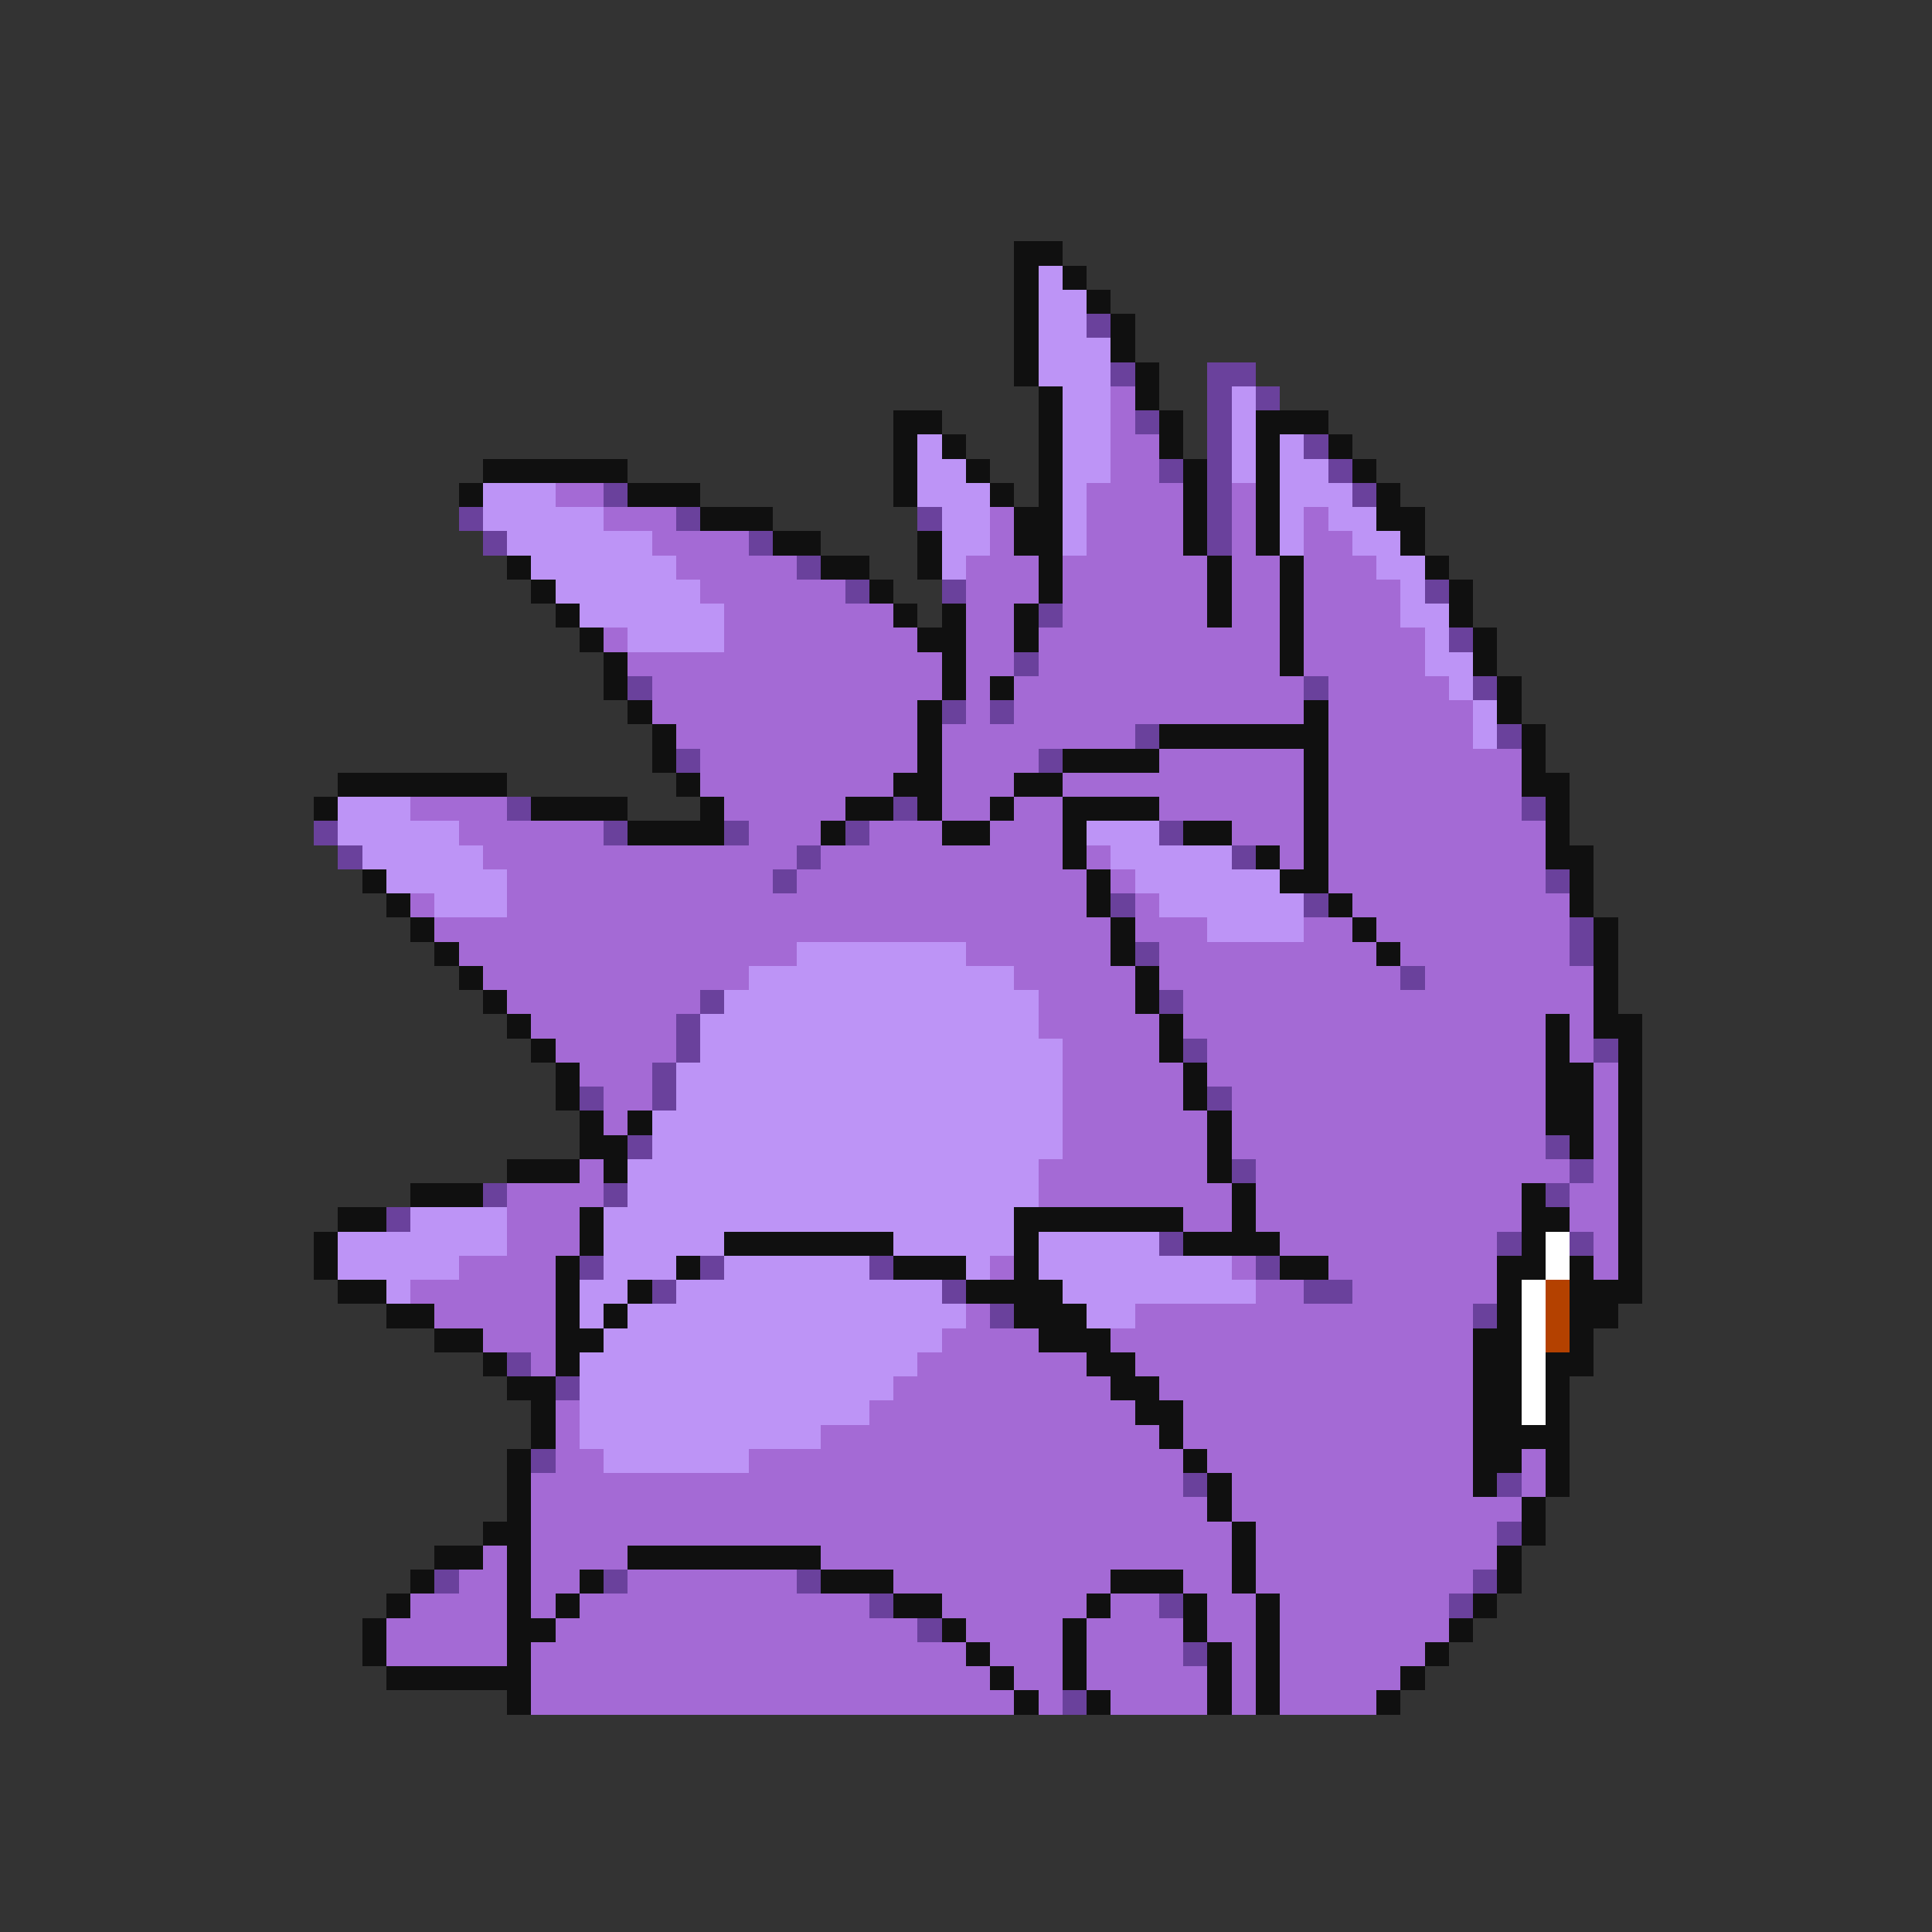 <svg xmlns="http://www.w3.org/2000/svg" viewBox="0 -0.5 80 80" shape-rendering="crispEdges">
<rect x="0" y="-0.5" width="80" height="80" fill="#333333" stroke="none"/>
<path stroke="#101010" d="M42 10h2M42 11h1M44 11h1M42 12h1M45 12h1M42 13h1M46 13h1M42 14h1M46 14h1M42 15h1M47 15h1M43 16h1M47 16h1M37 17h2M43 17h1M48 17h1M52 17h3M37 18h1M39 18h1M43 18h1M48 18h1M52 18h1M55 18h1M20 19h6M37 19h1M40 19h1M43 19h1M49 19h1M52 19h1M56 19h1M19 20h1M26 20h3M37 20h1M41 20h1M43 20h1M49 20h1M52 20h1M57 20h1M29 21h3M42 21h2M49 21h1M52 21h1M57 21h2M32 22h2M38 22h1M42 22h2M49 22h1M52 22h1M58 22h1M21 23h1M34 23h2M38 23h1M43 23h1M50 23h1M53 23h1M59 23h1M22 24h1M36 24h1M43 24h1M50 24h1M53 24h1M60 24h1M23 25h1M37 25h1M39 25h1M42 25h1M50 25h1M53 25h1M60 25h1M24 26h1M38 26h2M42 26h1M53 26h1M61 26h1M25 27h1M39 27h1M53 27h1M61 27h1M25 28h1M39 28h1M41 28h1M62 28h1M26 29h1M38 29h1M54 29h1M62 29h1M27 30h1M38 30h1M48 30h7M63 30h1M27 31h1M38 31h1M44 31h4M54 31h1M63 31h1M14 32h7M28 32h1M37 32h2M42 32h2M54 32h1M63 32h2M13 33h1M22 33h4M29 33h1M35 33h2M38 33h1M41 33h1M44 33h4M54 33h1M64 33h1M26 34h4M34 34h1M39 34h2M44 34h1M49 34h2M54 34h1M64 34h1M44 35h1M52 35h1M54 35h1M64 35h2M15 36h1M45 36h1M53 36h2M65 36h1M16 37h1M45 37h1M55 37h1M65 37h1M17 38h1M46 38h1M56 38h1M66 38h1M18 39h1M46 39h1M57 39h1M66 39h1M19 40h1M47 40h1M66 40h1M20 41h1M47 41h1M66 41h1M21 42h1M48 42h1M64 42h1M66 42h2M22 43h1M48 43h1M64 43h1M67 43h1M23 44h1M49 44h1M64 44h2M67 44h1M23 45h1M49 45h1M64 45h2M67 45h1M24 46h1M26 46h1M50 46h1M64 46h2M67 46h1M24 47h2M50 47h1M65 47h1M67 47h1M21 48h3M25 48h1M50 48h1M67 48h1M17 49h3M51 49h1M63 49h1M67 49h1M14 50h2M24 50h1M42 50h7M51 50h1M63 50h2M67 50h1M13 51h1M24 51h1M30 51h7M42 51h1M49 51h4M63 51h1M67 51h1M13 52h1M23 52h1M28 52h1M37 52h3M42 52h1M53 52h2M62 52h2M65 52h1M67 52h1M14 53h2M23 53h1M26 53h1M40 53h4M62 53h1M65 53h3M16 54h2M23 54h1M25 54h1M42 54h3M62 54h1M65 54h2M18 55h2M23 55h2M43 55h3M61 55h2M65 55h1M20 56h1M23 56h1M45 56h2M61 56h2M64 56h2M21 57h2M46 57h2M61 57h2M64 57h1M22 58h1M47 58h2M61 58h2M64 58h1M22 59h1M48 59h1M61 59h4M21 60h1M49 60h1M61 60h2M64 60h1M21 61h1M50 61h1M61 61h1M64 61h1M21 62h1M50 62h1M63 62h1M20 63h2M51 63h1M63 63h1M18 64h2M21 64h1M26 64h8M51 64h1M62 64h1M17 65h1M21 65h1M24 65h1M34 65h3M46 65h3M51 65h1M62 65h1M16 66h1M21 66h1M23 66h1M37 66h2M45 66h1M49 66h1M52 66h1M61 66h1M15 67h1M21 67h2M39 67h1M44 67h1M49 67h1M52 67h1M60 67h1M15 68h1M21 68h1M40 68h1M44 68h1M50 68h1M52 68h1M59 68h1M16 69h6M41 69h1M44 69h1M50 69h1M52 69h1M58 69h1M21 70h1M42 70h1M45 70h1M50 70h1M52 70h1M57 70h1" />
<path stroke="#bd94f6" d="M43 11h1M43 12h2M43 13h2M43 14h3M43 15h3M44 16h2M51 16h1M44 17h2M51 17h1M38 18h1M44 18h2M51 18h1M53 18h1M38 19h2M44 19h2M51 19h1M53 19h2M20 20h3M38 20h3M44 20h1M53 20h3M20 21h5M39 21h2M44 21h1M53 21h1M55 21h2M21 22h6M39 22h2M44 22h1M53 22h1M56 22h2M22 23h6M39 23h1M57 23h2M23 24h6M58 24h1M24 25h6M58 25h2M26 26h4M59 26h1M59 27h2M60 28h1M61 29h1M61 30h1M14 33h3M14 34h5M45 34h3M15 35h5M46 35h5M16 36h5M47 36h6M18 37h3M48 37h6M50 38h4M33 39h7M31 40h11M30 41h13M29 42h14M29 43h15M28 44h16M28 45h16M27 46h17M27 47h17M26 48h17M26 49h17M17 50h4M25 50h17M14 51h7M25 51h5M37 51h5M43 51h5M14 52h5M25 52h3M30 52h6M40 52h1M43 52h8M16 53h1M24 53h2M28 53h11M44 53h8M24 54h1M26 54h14M45 54h2M25 55h14M24 56h14M24 57h13M24 58h12M24 59h10M25 60h6" />
<path stroke="#6a419c" d="M45 13h1M46 15h1M50 15h2M50 16h1M52 16h1M47 17h1M50 17h1M50 18h1M54 18h1M48 19h1M50 19h1M55 19h1M25 20h1M50 20h1M56 20h1M19 21h1M28 21h1M38 21h1M50 21h1M20 22h1M31 22h1M50 22h1M33 23h1M35 24h1M39 24h1M59 24h1M43 25h1M60 26h1M42 27h1M26 28h1M54 28h1M61 28h1M39 29h1M41 29h1M47 30h1M62 30h1M28 31h1M43 31h1M21 33h1M37 33h1M63 33h1M13 34h1M25 34h1M30 34h1M35 34h1M48 34h1M14 35h1M33 35h1M51 35h1M32 36h1M64 36h1M46 37h1M54 37h1M65 38h1M47 39h1M65 39h1M58 40h1M29 41h1M48 41h1M28 42h1M28 43h1M49 43h1M66 43h1M27 44h1M24 45h1M27 45h1M50 45h1M26 47h1M64 47h1M51 48h1M65 48h1M20 49h1M25 49h1M64 49h1M16 50h1M48 51h1M62 51h1M65 51h1M24 52h1M29 52h1M36 52h1M52 52h1M27 53h1M39 53h1M54 53h2M41 54h1M61 54h1M21 56h1M23 57h1M22 60h1M49 61h1M62 61h1M62 63h1M18 65h1M25 65h1M33 65h1M61 65h1M36 66h1M48 66h1M60 66h1M38 67h1M49 68h1M44 70h1" />
<path stroke="#a46ad5" d="M46 16h1M46 17h1M46 18h2M46 19h2M23 20h2M45 20h4M51 20h1M25 21h3M41 21h1M45 21h4M51 21h1M54 21h1M27 22h4M41 22h1M45 22h4M51 22h1M54 22h2M28 23h5M40 23h3M44 23h6M51 23h2M54 23h3M29 24h6M40 24h3M44 24h6M51 24h2M54 24h4M30 25h7M40 25h2M44 25h6M51 25h2M54 25h4M25 26h1M30 26h8M40 26h2M43 26h10M54 26h5M26 27h13M40 27h2M43 27h10M54 27h5M27 28h12M40 28h1M42 28h12M55 28h5M27 29h11M40 29h1M42 29h12M55 29h6M28 30h10M39 30h8M55 30h6M29 31h9M39 31h4M48 31h6M55 31h8M29 32h8M39 32h3M44 32h10M55 32h8M17 33h4M30 33h5M39 33h2M42 33h2M48 33h6M55 33h8M19 34h6M31 34h3M36 34h3M41 34h3M51 34h3M55 34h9M20 35h13M34 35h10M45 35h1M53 35h1M55 35h9M21 36h11M33 36h12M46 36h1M55 36h9M17 37h1M21 37h24M47 37h1M56 37h9M18 38h28M47 38h3M54 38h2M57 38h8M19 39h14M40 39h6M48 39h9M58 39h7M20 40h11M42 40h5M48 40h10M59 40h7M21 41h8M43 41h4M49 41h17M22 42h6M43 42h5M49 42h15M65 42h1M23 43h5M44 43h4M50 43h14M65 43h1M24 44h3M44 44h5M50 44h14M66 44h1M25 45h2M44 45h5M51 45h13M66 45h1M25 46h1M44 46h6M51 46h13M66 46h1M44 47h6M51 47h13M66 47h1M24 48h1M43 48h7M52 48h13M66 48h1M21 49h4M43 49h8M52 49h11M65 49h2M21 50h3M49 50h2M52 50h11M65 50h2M21 51h3M53 51h9M66 51h1M19 52h4M41 52h1M51 52h1M55 52h7M66 52h1M17 53h6M52 53h2M56 53h6M18 54h5M40 54h1M47 54h14M20 55h3M39 55h4M46 55h15M22 56h1M38 56h7M47 56h14M37 57h9M48 57h13M23 58h1M36 58h11M49 58h12M23 59h1M34 59h14M49 59h12M23 60h2M31 60h18M50 60h11M63 60h1M22 61h27M51 61h10M63 61h1M22 62h28M51 62h12M22 63h29M52 63h10M20 64h1M22 64h4M34 64h17M52 64h10M19 65h2M22 65h2M26 65h7M37 65h9M49 65h2M52 65h9M17 66h4M22 66h1M24 66h12M39 66h6M46 66h2M50 66h2M53 66h7M16 67h5M23 67h15M40 67h4M45 67h4M50 67h2M53 67h7M16 68h5M22 68h18M41 68h3M45 68h4M51 68h1M53 68h6M22 69h19M42 69h2M45 69h5M51 69h1M53 69h5M22 70h20M43 70h1M46 70h4M51 70h1M53 70h4" />
<path stroke="#ffffff" d="M64 51h1M64 52h1M63 53h1M63 54h1M63 55h1M63 56h1M63 57h1M63 58h1" />
<path stroke="#b44100" d="M64 53h1M64 54h1M64 55h1" />
</svg>